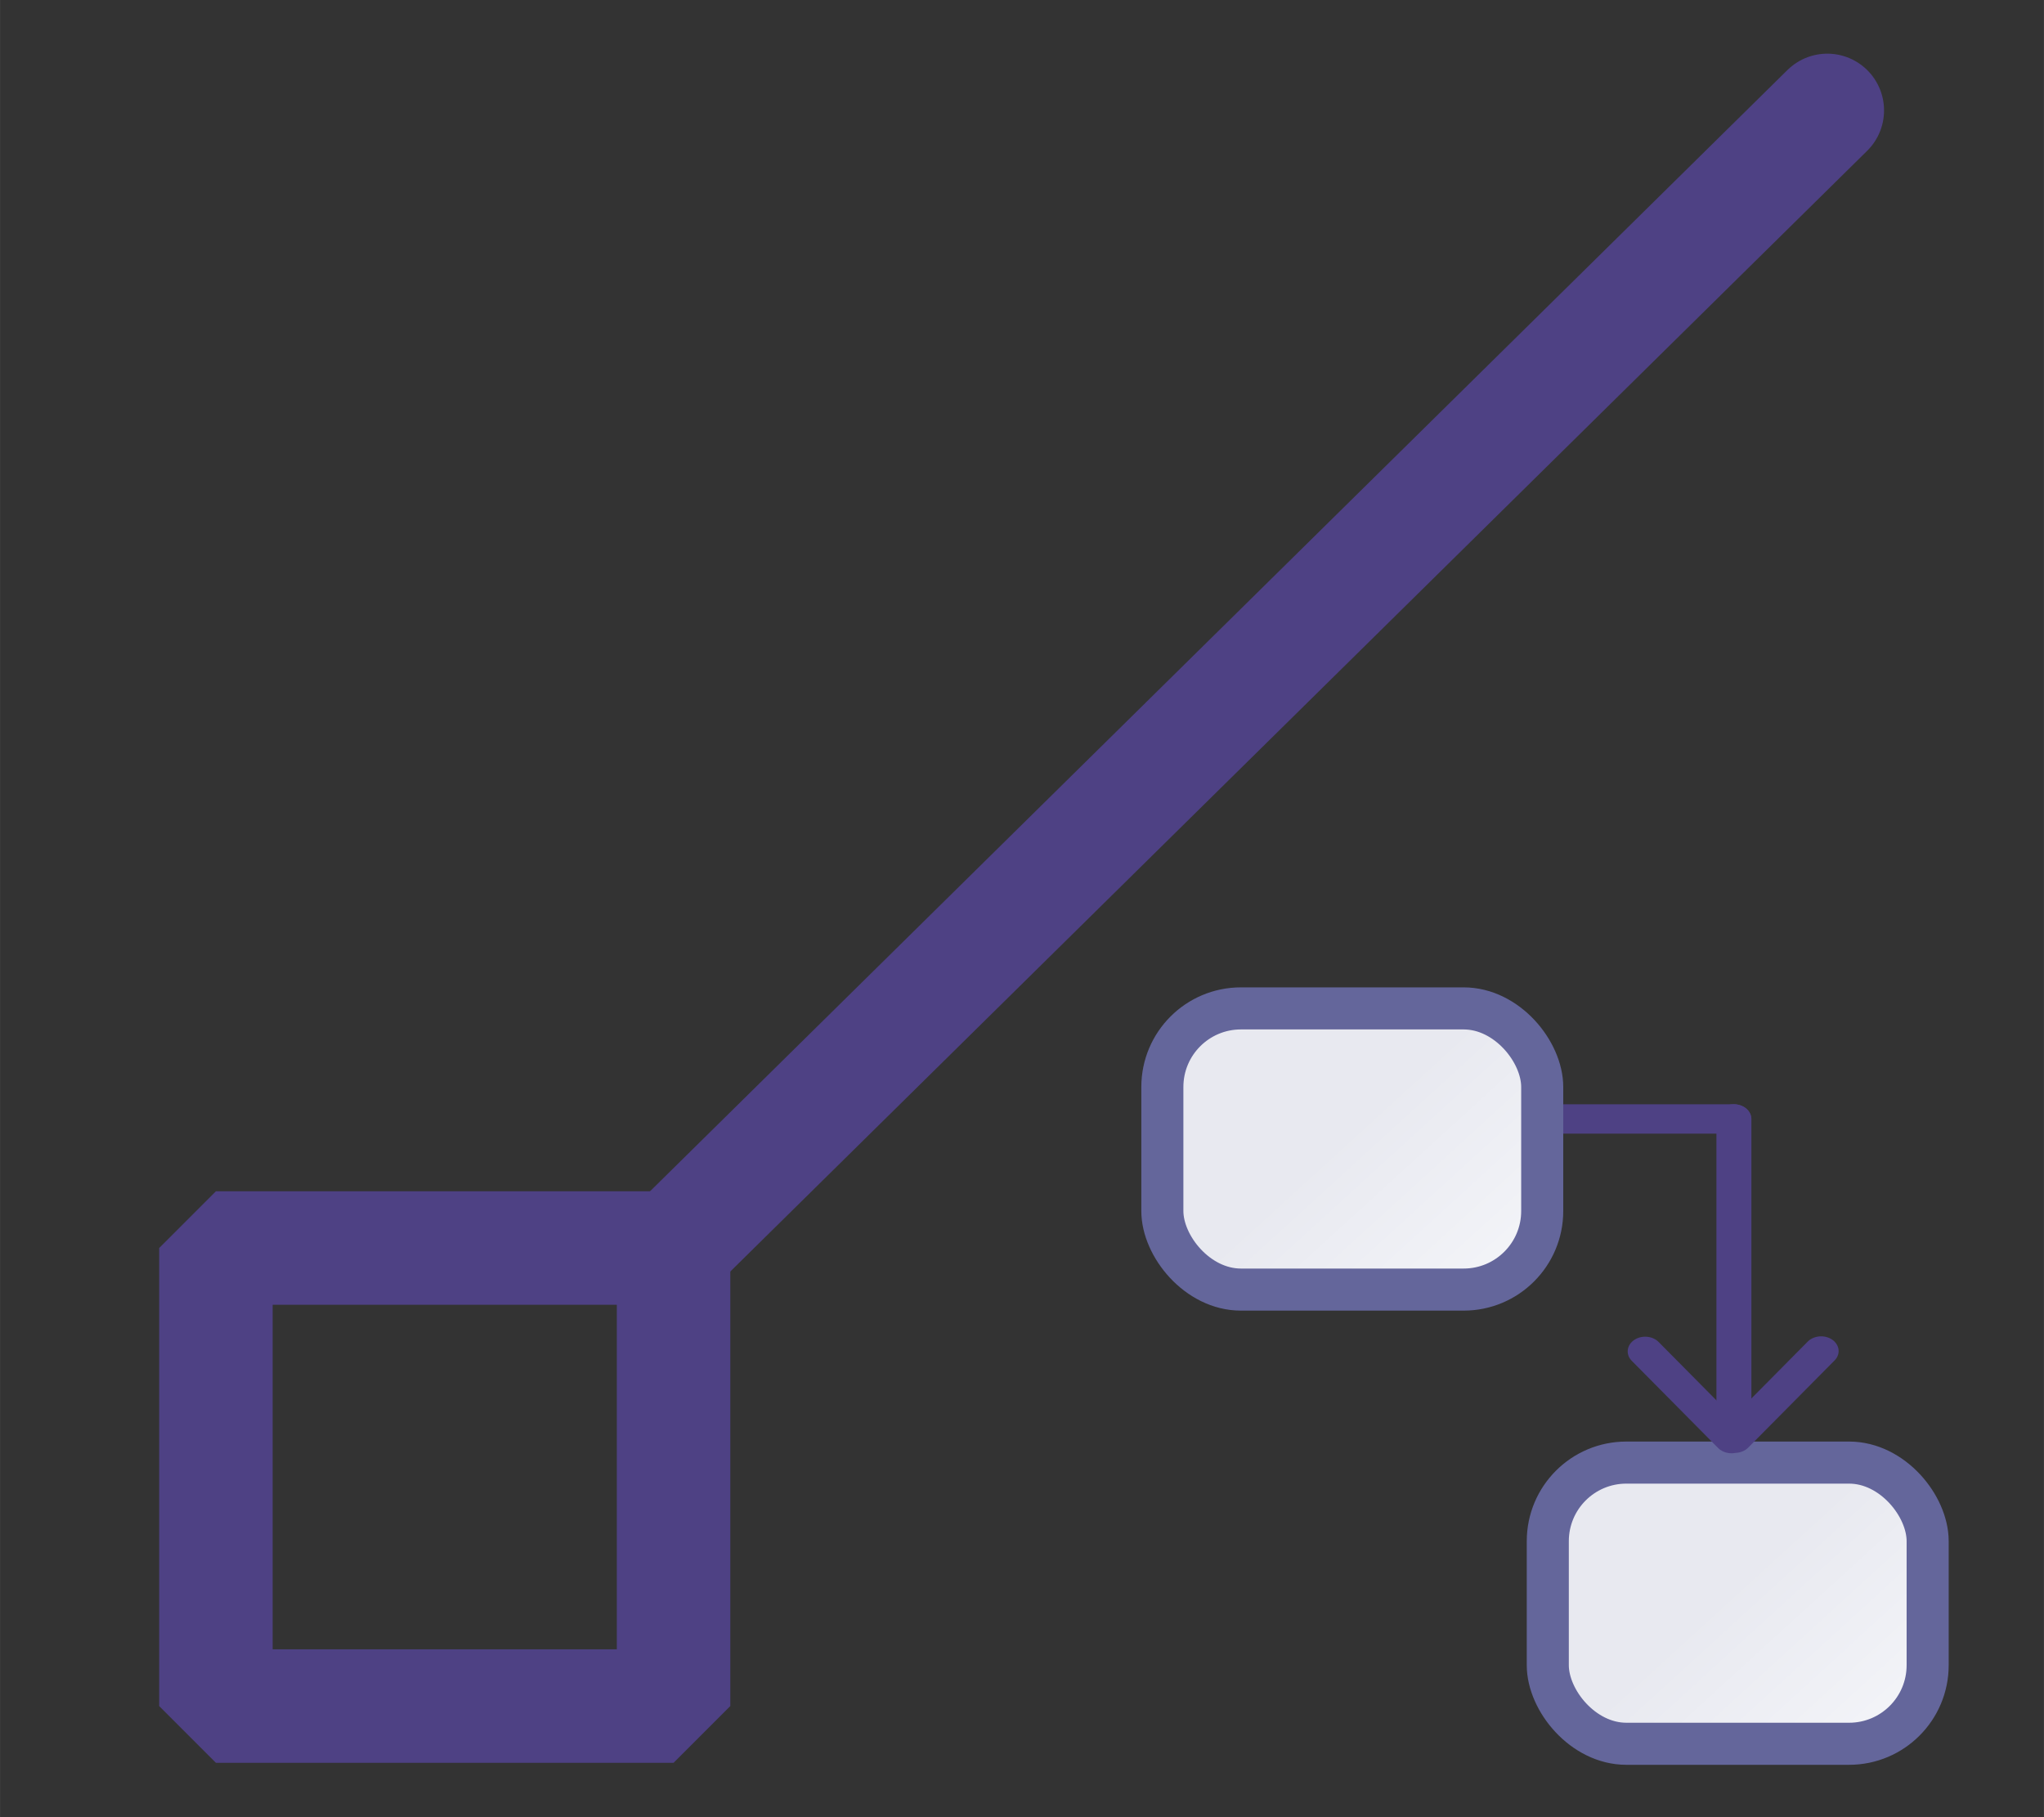 <svg xmlns="http://www.w3.org/2000/svg" xmlns:xlink="http://www.w3.org/1999/xlink" width="18" height="16" viewBox="0 0 4.762 4.233"><rect x="0" y="0" width="4.762" height="4.233" fill="#333333" stroke="none"/><defs><linearGradient xlink:href="#a" id="c" x1="-1.399" x2=".808" y1="1.9" y2="4.389" gradientTransform="matrix(.274 0 0 .282 3.514 2.108)" gradientUnits="userSpaceOnUse"/><linearGradient id="a"><stop offset="0" style="stop-color:#e8e9f0;stop-opacity:1"/><stop offset="1" style="stop-color:#fdfeff;stop-opacity:1"/></linearGradient><linearGradient xlink:href="#a" id="b" x1="-1.399" x2=".808" y1="1.9" y2="4.389" gradientTransform="matrix(.274 0 0 .282 4.412 3.166)" gradientUnits="userSpaceOnUse"/></defs><path d="M6.191.182 2.155 4.16" style="fill:none;stroke:#4e4184;stroke-width:.397;stroke-linecap:round;stroke-linejoin:miter;stroke-miterlimit:4;stroke-dasharray:none;stroke-opacity:1" transform="translate(.134 .136) scale(.666)"/><path d="M.554 4.161h1.601v1.602H.554Z" style="fill:none;fill-opacity:1;stroke:#4e4184;stroke-width:.397;stroke-linejoin:bevel;stroke-miterlimit:4;stroke-dasharray:none;stroke-dashoffset:0;stroke-opacity:1" transform="translate(.134 .136) scale(.666)"/><rect width=".885" height=".655" x="3.606" y="3.407" ry=".183" style="fill:url(#b);fill-opacity:1;stroke:#64669b;stroke-width:.098;stroke-linecap:round;stroke-miterlimit:4;stroke-dasharray:none;stroke-dashoffset:.3;stroke-opacity:1"/><g style="stroke:#4e4184;stroke-opacity:1"><path d="M-.576.959h-1.6" style="fill:none;stroke:#4e4184;stroke-width:.162;stroke-linecap:round;stroke-linejoin:miter;stroke-miterlimit:3.9;stroke-dasharray:none;stroke-dashoffset:.416;stroke-opacity:1" transform="matrix(0 .423 -.503 0 4.522 3.527)"/><path d="m-.418.955-.48-.4m.482.415-.48.4" style="fill:none;stroke:#4e4184;stroke-width:.162;stroke-linecap:round;stroke-linejoin:round;stroke-miterlimit:4;stroke-dasharray:none;stroke-opacity:1" transform="matrix(0 .423 -.503 0 4.522 3.527)"/><path d="M-2.176 1.983V.96" style="fill:none;stroke:#4e4184;stroke-width:.162;stroke-linecap:round;stroke-linejoin:miter;stroke-miterlimit:3.9;stroke-dasharray:none;stroke-dashoffset:.416;stroke-opacity:1" transform="matrix(0 .423 -.503 0 4.522 3.527)"/></g><rect width=".885" height=".655" x="2.708" y="2.349" ry=".183" style="fill:url(#c);fill-opacity:1;stroke:#64669b;stroke-width:.098;stroke-linecap:round;stroke-miterlimit:4;stroke-dasharray:none;stroke-dashoffset:.3;stroke-opacity:1"/></svg>